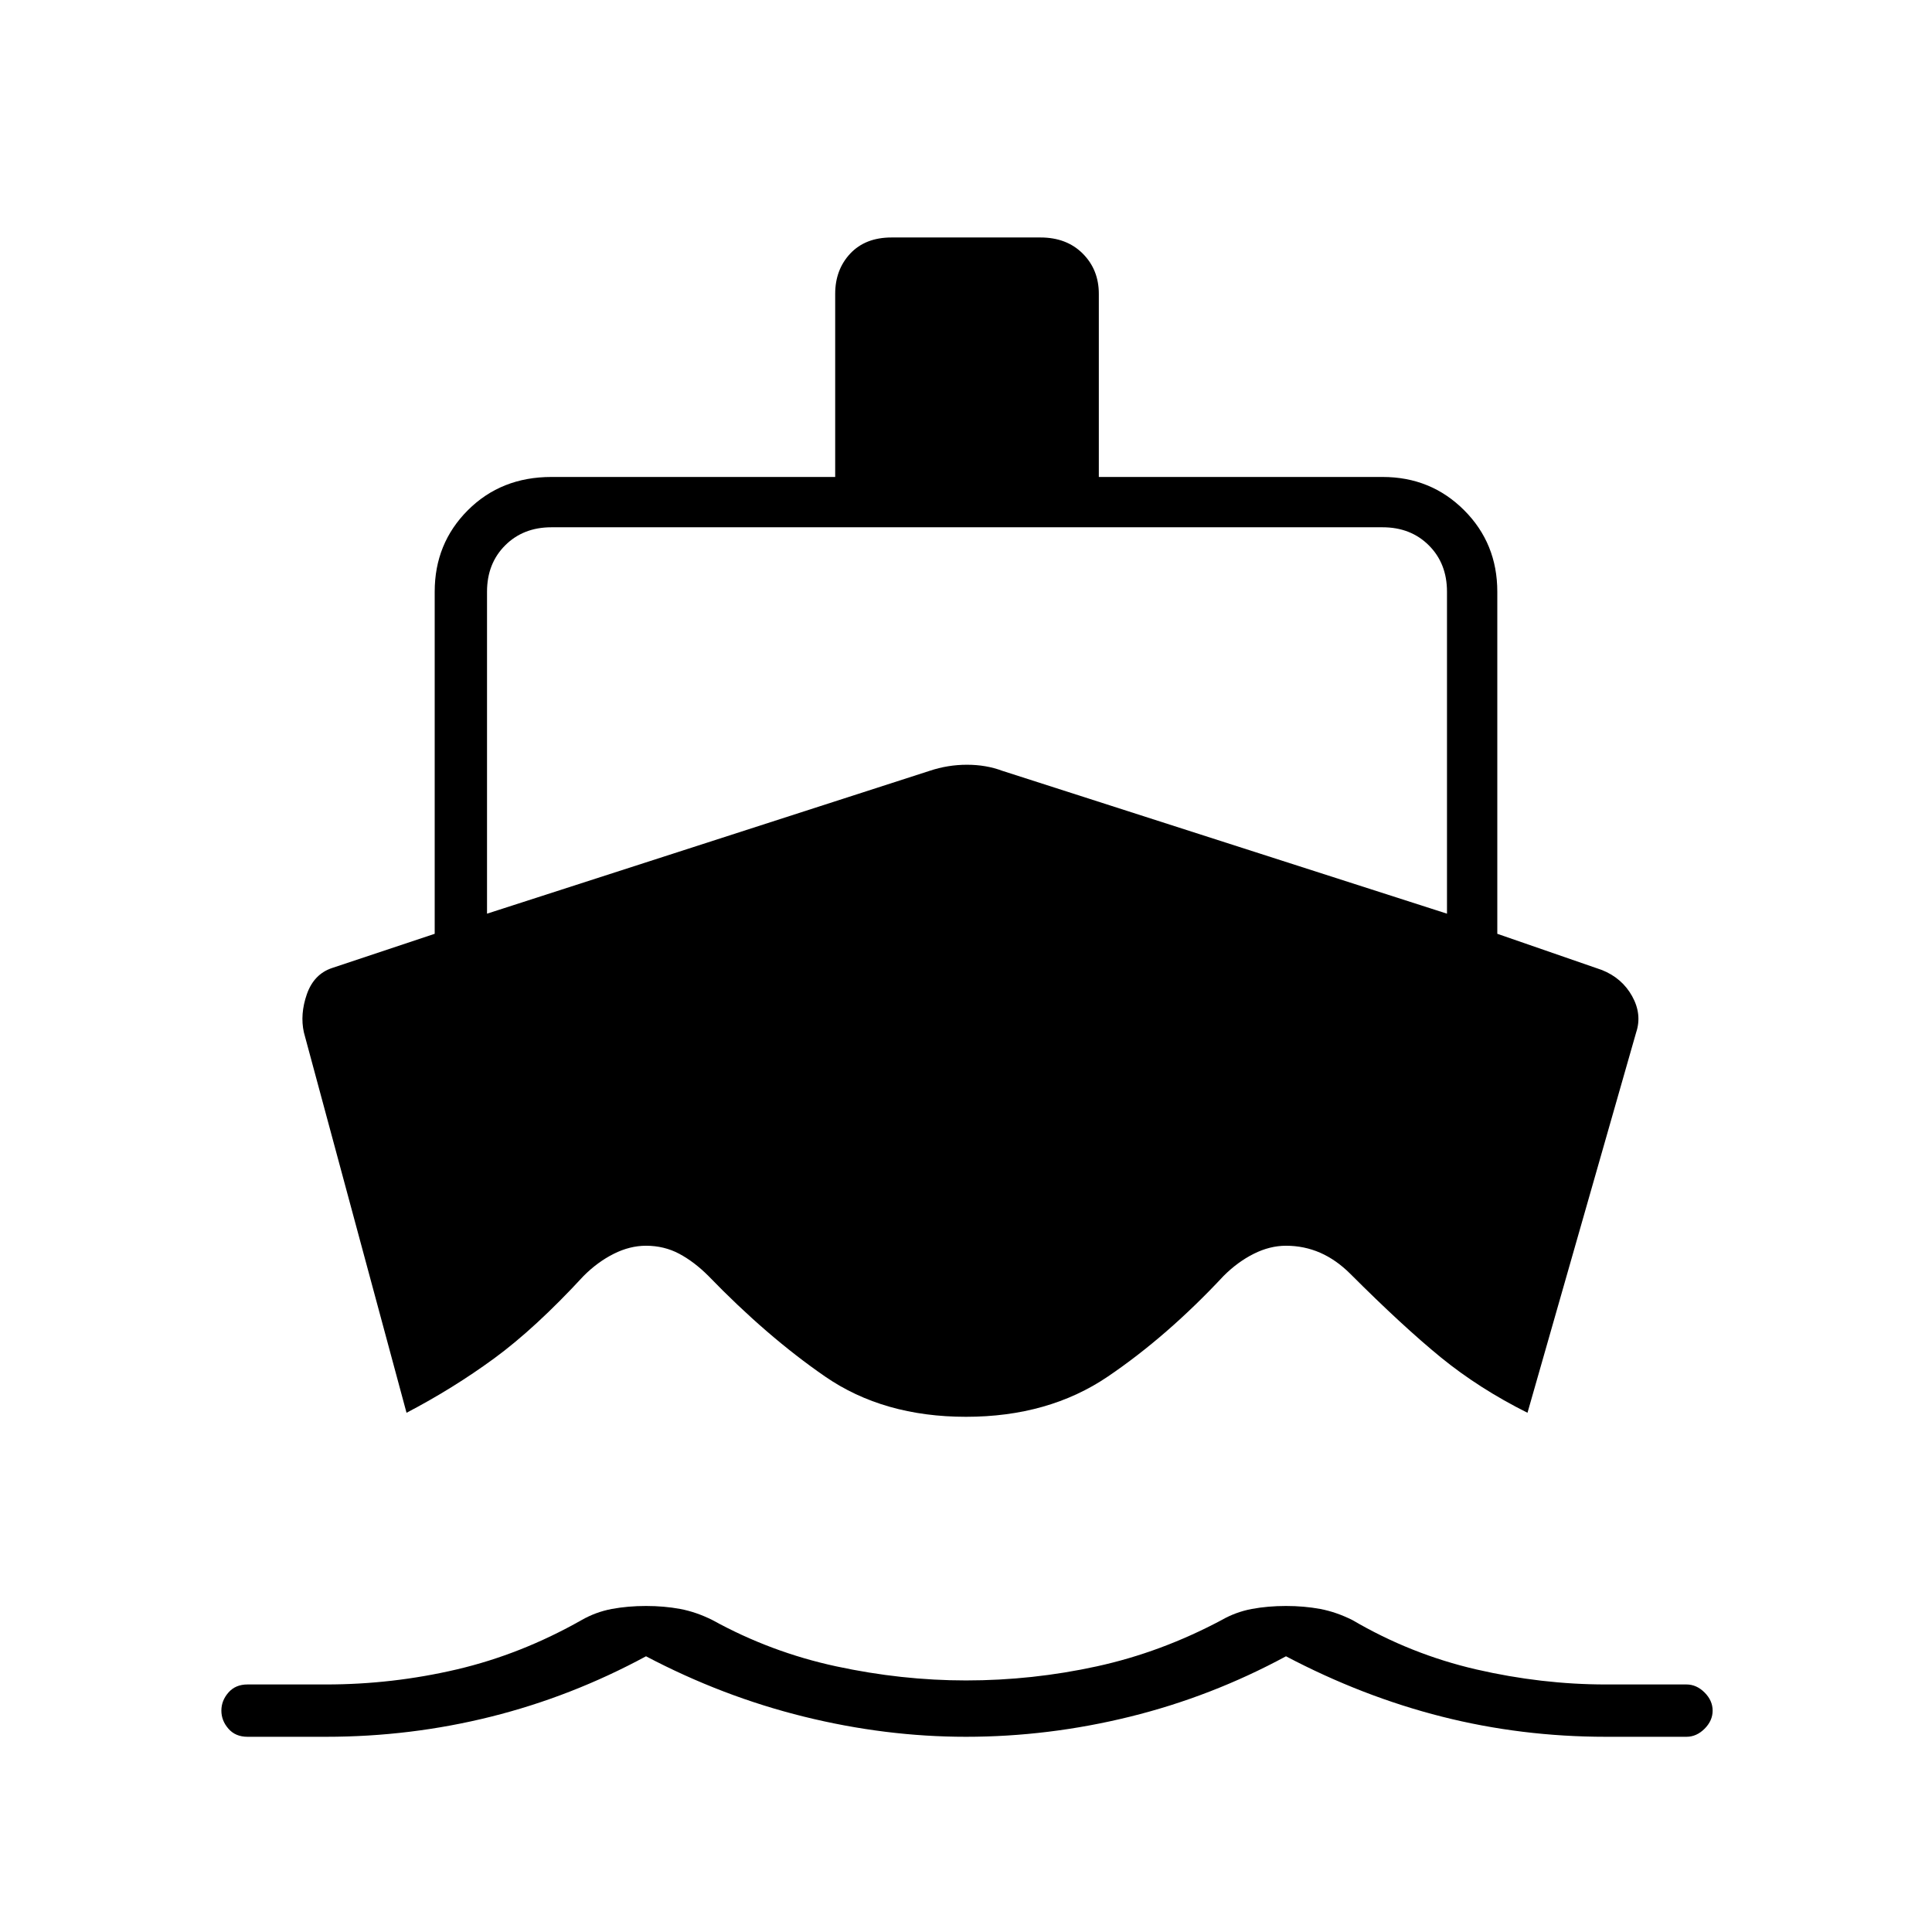 <svg xmlns="http://www.w3.org/2000/svg" height="24" width="24"><path d="M5.05 17.55 3.775 12.825Q3.725 12.6 3.812 12.35Q3.9 12.1 4.125 12.025L5.4 11.6V7.35Q5.4 6.75 5.812 6.338Q6.225 5.925 6.85 5.925H10.375V3.65Q10.375 3.35 10.562 3.15Q10.75 2.95 11.075 2.95H12.925Q13.25 2.95 13.45 3.15Q13.65 3.35 13.65 3.65V5.925H17.175Q17.775 5.925 18.188 6.338Q18.6 6.75 18.6 7.35V11.6L19.9 12.05Q20.15 12.15 20.275 12.375Q20.4 12.6 20.325 12.825L18.975 17.55Q18.375 17.25 17.9 16.863Q17.425 16.475 16.775 15.825Q16.6 15.65 16.4 15.562Q16.2 15.475 15.975 15.475Q15.775 15.475 15.575 15.575Q15.375 15.675 15.2 15.85Q14.5 16.6 13.762 17.1Q13.025 17.6 12 17.6Q10.975 17.6 10.25 17.1Q9.525 16.6 8.8 15.85Q8.625 15.675 8.438 15.575Q8.25 15.475 8.025 15.475Q7.825 15.475 7.625 15.575Q7.425 15.675 7.25 15.85Q6.65 16.5 6.138 16.875Q5.625 17.25 5.05 17.55ZM3.075 21.575Q2.925 21.575 2.838 21.475Q2.75 21.375 2.75 21.25Q2.75 21.125 2.838 21.025Q2.925 20.925 3.075 20.925H4.05Q4.875 20.925 5.675 20.738Q6.475 20.55 7.225 20.125Q7.4 20.025 7.6 19.987Q7.8 19.95 8.025 19.95Q8.25 19.95 8.45 19.987Q8.65 20.025 8.85 20.125Q9.575 20.525 10.388 20.7Q11.2 20.875 12 20.875Q12.825 20.875 13.625 20.7Q14.425 20.525 15.175 20.125Q15.35 20.025 15.55 19.987Q15.75 19.95 15.975 19.95Q16.2 19.95 16.4 19.987Q16.6 20.025 16.8 20.125Q17.525 20.55 18.338 20.738Q19.15 20.925 19.95 20.925H20.95Q21.075 20.925 21.175 21.025Q21.275 21.125 21.275 21.25Q21.275 21.375 21.175 21.475Q21.075 21.575 20.95 21.575H19.95Q18.9 21.575 17.913 21.325Q16.925 21.075 15.975 20.575Q15.05 21.075 14.038 21.325Q13.025 21.575 12 21.575Q11 21.575 9.988 21.325Q8.975 21.075 8.025 20.575Q7.1 21.075 6.1 21.325Q5.1 21.575 4.05 21.575ZM6.05 11.35 11.55 9.575Q11.775 9.5 12.012 9.5Q12.25 9.5 12.45 9.575L17.975 11.35V7.35Q17.975 7 17.75 6.775Q17.525 6.55 17.175 6.55H6.85Q6.5 6.55 6.275 6.775Q6.05 7 6.05 7.35Z"/></svg>